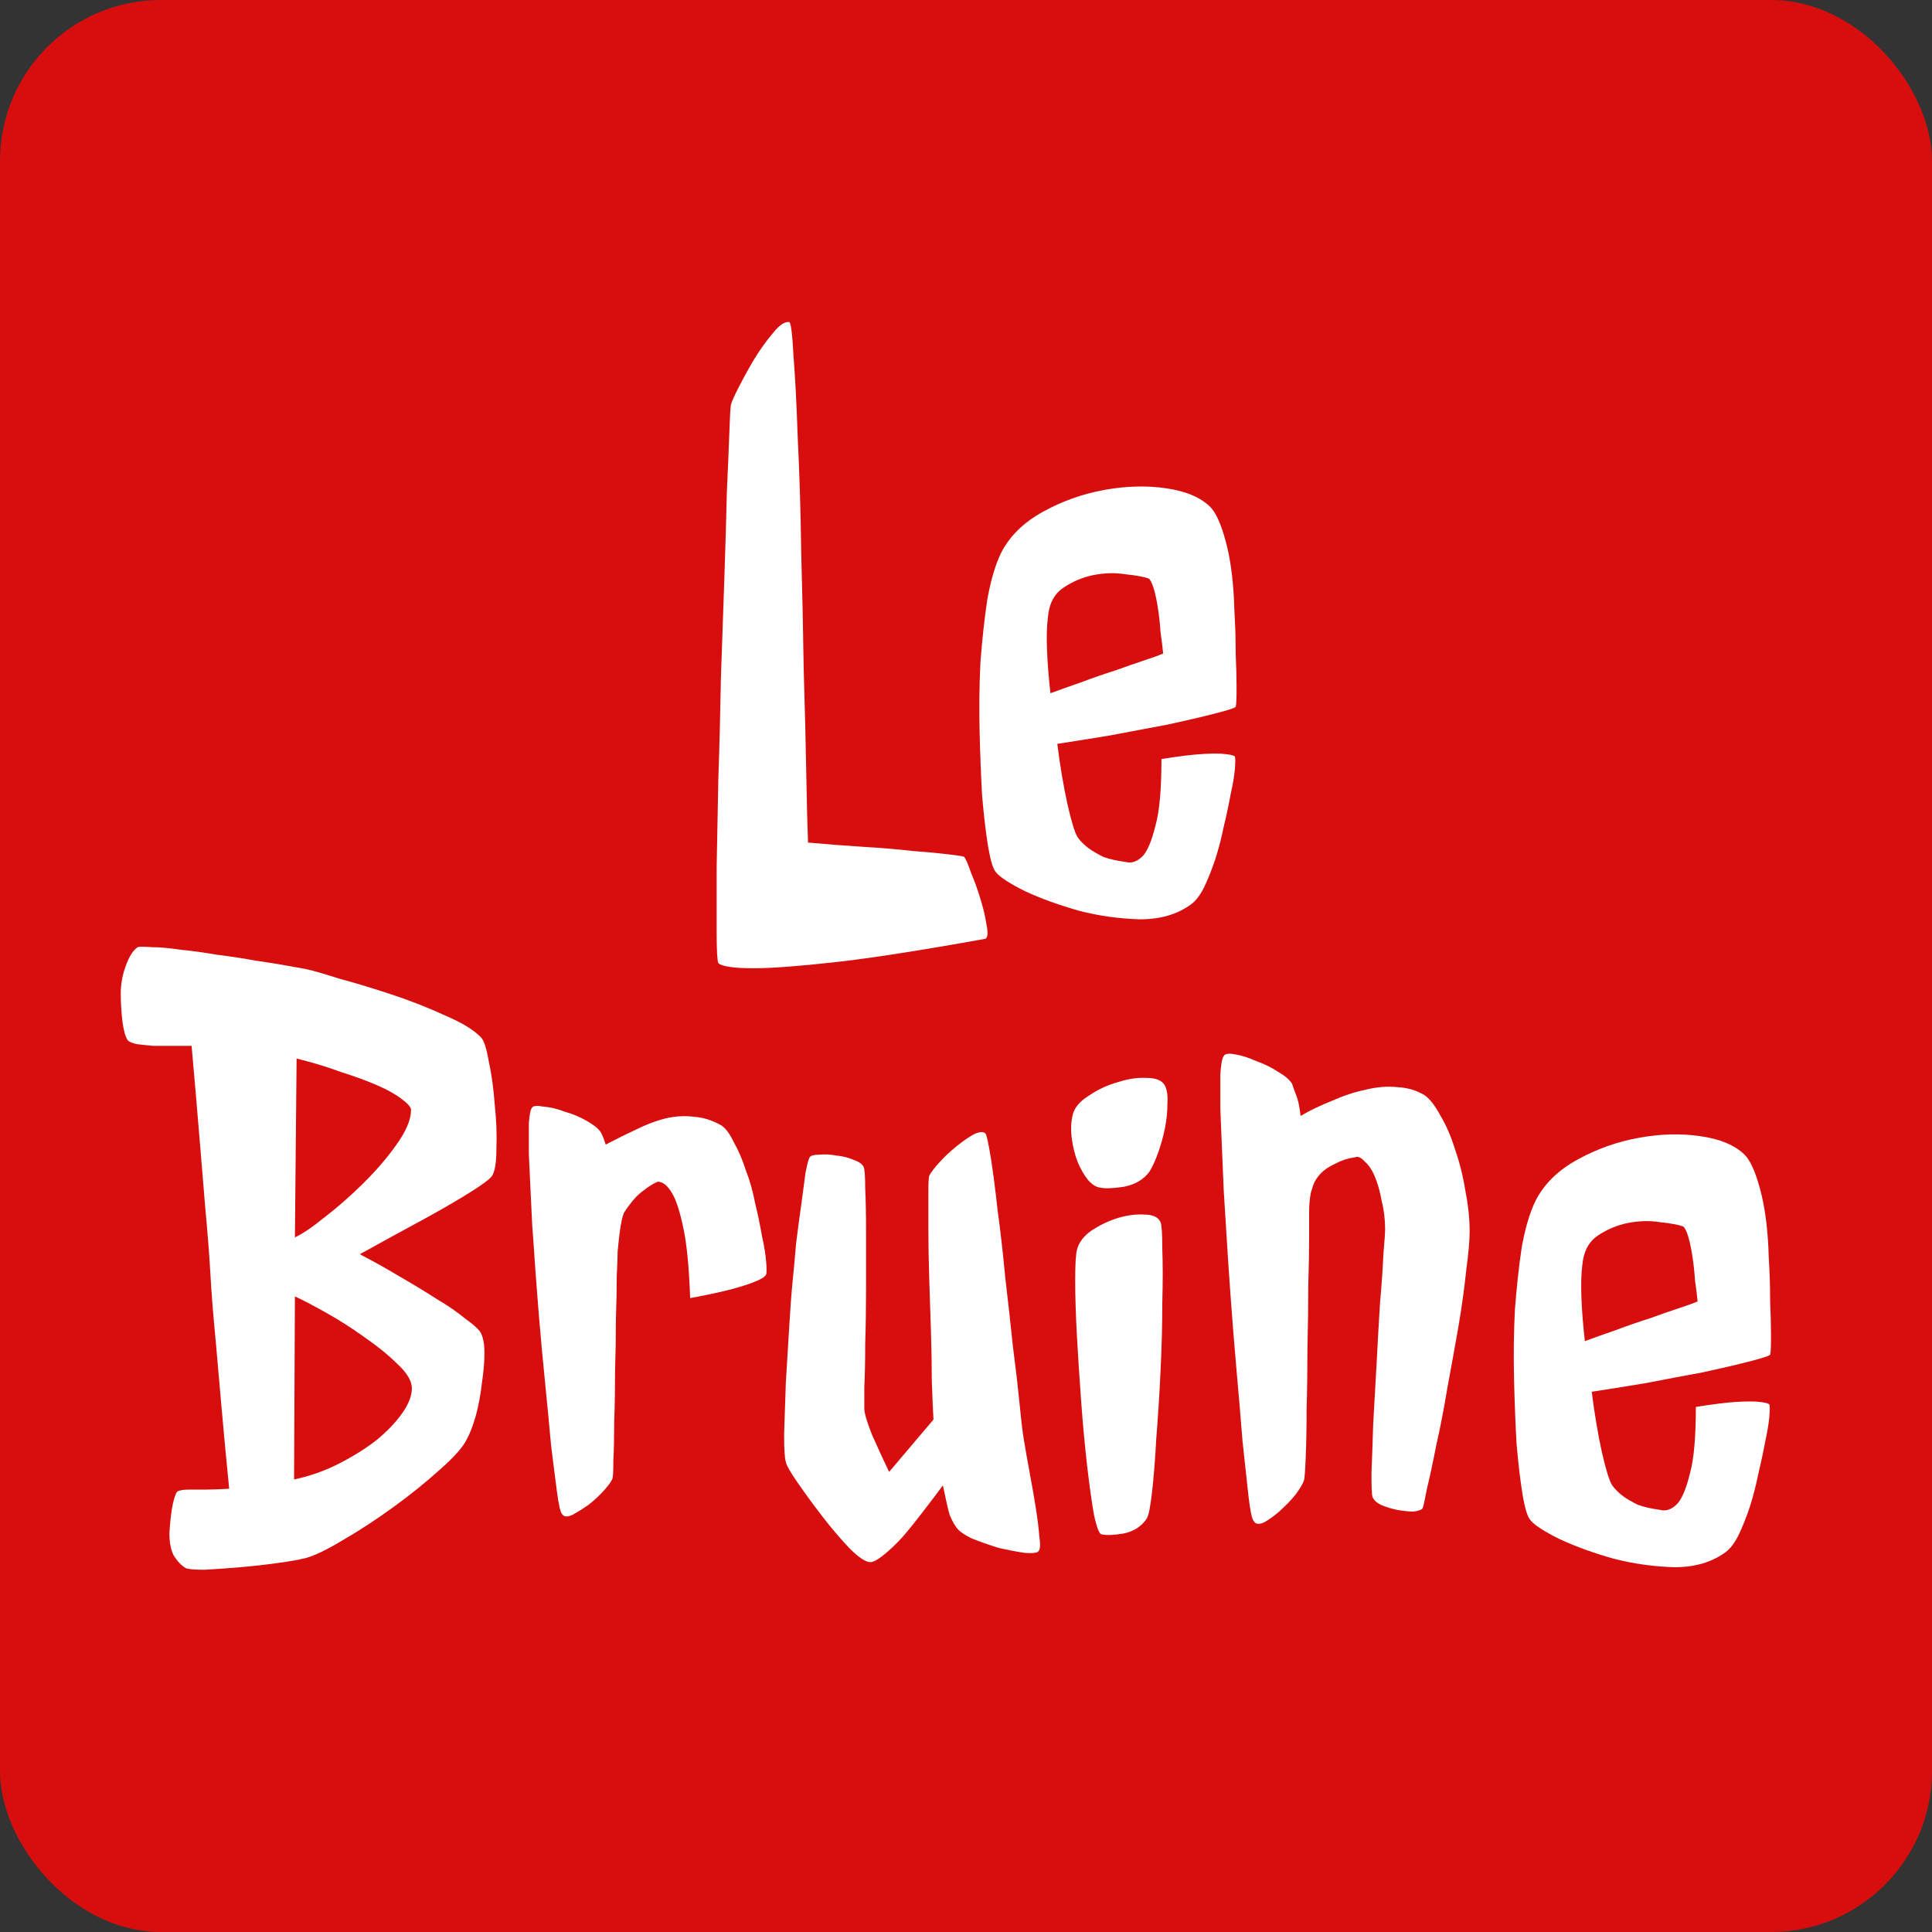 <svg width="48" height="48" viewBox="0 0 48 48" fill="none" xmlns="http://www.w3.org/2000/svg">
<rect x="0" y="0" width="48" height="48" fill="#333333" stroke="none"/>
<rect width="48" height="48" rx="4" fill="#D80E0E"/>
<path d="M17.847 23.93C17.819 23.86 17.805 23.609 17.805 23.176C17.805 22.743 17.805 22.198 17.805 21.541C17.819 20.884 17.833 20.151 17.847 19.34C17.876 18.516 17.897 17.684 17.911 16.846C17.939 15.994 17.968 15.169 17.996 14.373C18.024 13.563 18.045 12.843 18.059 12.214C18.088 11.585 18.109 11.075 18.123 10.684C18.137 10.279 18.151 10.062 18.166 10.034C18.18 9.979 18.243 9.839 18.356 9.615C18.47 9.392 18.597 9.161 18.738 8.924C18.894 8.672 19.049 8.456 19.205 8.274C19.36 8.078 19.495 7.987 19.608 8.001C19.65 8.015 19.686 8.295 19.714 8.84C19.756 9.371 19.792 10.055 19.82 10.894C19.862 11.732 19.891 12.661 19.905 13.681C19.933 14.687 19.954 15.672 19.968 16.637C19.997 17.587 20.018 18.453 20.032 19.235C20.046 20.004 20.06 20.57 20.075 20.933C20.527 20.975 20.98 21.01 21.432 21.038C21.899 21.066 22.316 21.101 22.683 21.143C23.051 21.171 23.348 21.199 23.574 21.227C23.815 21.255 23.942 21.276 23.956 21.29C23.998 21.345 24.055 21.478 24.126 21.688C24.211 21.883 24.288 22.1 24.359 22.337C24.43 22.561 24.479 22.771 24.508 22.966C24.55 23.162 24.543 23.281 24.486 23.323C22.86 23.616 21.602 23.812 20.711 23.909C19.82 24.007 19.162 24.056 18.738 24.056C18.243 24.056 17.946 24.014 17.847 23.93Z" fill="white"/>
<path d="M26.098 17.223C26.325 17.14 26.579 17.049 26.862 16.951C27.159 16.839 27.442 16.741 27.71 16.657C27.979 16.56 28.219 16.476 28.431 16.406C28.644 16.336 28.799 16.28 28.898 16.238C28.884 16.085 28.863 15.91 28.834 15.714C28.82 15.505 28.799 15.309 28.771 15.127C28.742 14.932 28.707 14.764 28.665 14.624C28.622 14.485 28.58 14.401 28.538 14.373C28.424 14.331 28.233 14.296 27.965 14.268C27.71 14.226 27.442 14.233 27.159 14.289C26.89 14.345 26.643 14.45 26.416 14.604C26.19 14.757 26.063 15.002 26.035 15.337C26.006 15.561 25.999 15.84 26.014 16.175C26.028 16.511 26.056 16.86 26.098 17.223ZM30.701 17.559C30.687 17.587 30.517 17.643 30.192 17.726C29.867 17.81 29.478 17.901 29.025 17.999C28.573 18.083 28.092 18.174 27.583 18.271C27.074 18.355 26.636 18.425 26.268 18.481C26.339 19.04 26.424 19.543 26.523 19.99C26.622 20.423 26.706 20.696 26.777 20.807C26.848 20.905 26.94 20.996 27.053 21.08C27.152 21.15 27.272 21.22 27.413 21.29C27.569 21.345 27.753 21.387 27.965 21.415C28.12 21.457 28.269 21.401 28.41 21.248C28.523 21.108 28.622 20.863 28.707 20.514C28.806 20.165 28.856 19.613 28.856 18.858C29.294 18.788 29.633 18.747 29.874 18.733C30.128 18.718 30.312 18.718 30.425 18.733C30.567 18.747 30.651 18.767 30.68 18.795C30.694 18.837 30.694 18.942 30.68 19.11C30.666 19.277 30.63 19.487 30.574 19.738C30.531 19.976 30.475 20.241 30.404 20.535C30.348 20.814 30.277 21.087 30.192 21.352C30.107 21.604 30.015 21.834 29.916 22.044C29.817 22.24 29.711 22.379 29.598 22.463C29.259 22.715 28.834 22.84 28.325 22.84C27.816 22.826 27.314 22.757 26.82 22.631C26.325 22.491 25.879 22.331 25.483 22.149C25.087 21.953 24.84 21.793 24.741 21.667C24.67 21.583 24.607 21.373 24.55 21.038C24.493 20.689 24.444 20.27 24.401 19.78C24.373 19.291 24.352 18.753 24.338 18.167C24.324 17.58 24.331 17.007 24.359 16.448C24.401 15.889 24.458 15.372 24.529 14.897C24.614 14.422 24.727 14.038 24.868 13.744C25.08 13.325 25.427 12.983 25.907 12.717C26.388 12.452 26.897 12.27 27.435 12.172C27.972 12.075 28.481 12.06 28.962 12.13C29.457 12.2 29.824 12.354 30.065 12.591C30.206 12.731 30.333 13.011 30.447 13.43C30.56 13.835 30.63 14.331 30.659 14.918C30.659 14.974 30.666 15.134 30.68 15.4C30.694 15.665 30.701 15.952 30.701 16.259C30.715 16.553 30.722 16.832 30.722 17.098C30.722 17.363 30.715 17.517 30.701 17.559Z" fill="white"/>
<path d="M8.939 31.161C9.264 31.329 9.589 31.511 9.915 31.706C10.254 31.902 10.565 32.09 10.848 32.272C11.131 32.44 11.364 32.6 11.548 32.754C11.746 32.894 11.873 33.006 11.93 33.09C12 33.201 12.036 33.376 12.036 33.614C12.036 33.837 12.014 34.089 11.972 34.368C11.944 34.633 11.894 34.899 11.824 35.164C11.753 35.416 11.675 35.619 11.59 35.772C11.491 35.968 11.265 36.219 10.912 36.527C10.572 36.834 10.19 37.142 9.766 37.449C9.342 37.756 8.925 38.029 8.515 38.266C8.119 38.504 7.815 38.651 7.603 38.707C7.447 38.748 7.214 38.79 6.903 38.832C6.606 38.874 6.295 38.909 5.969 38.937C5.644 38.965 5.347 38.986 5.079 39C4.824 39 4.669 38.986 4.612 38.958C4.499 38.888 4.4 38.783 4.315 38.644C4.244 38.504 4.209 38.322 4.209 38.099C4.237 37.61 4.294 37.274 4.379 37.093C4.407 37.051 4.442 37.03 4.485 37.03C4.527 37.016 4.598 37.009 4.697 37.009C4.796 37.009 4.923 37.009 5.079 37.009C5.234 37.009 5.439 37.002 5.694 36.988C5.623 36.275 5.559 35.598 5.503 34.955C5.446 34.312 5.397 33.746 5.354 33.257C5.298 32.684 5.255 32.146 5.227 31.643C5.199 31.154 5.156 30.609 5.1 30.009C5.057 29.491 5.008 28.891 4.951 28.206C4.895 27.521 4.831 26.781 4.76 25.984C4.633 25.984 4.485 25.984 4.315 25.984C4.145 25.984 3.976 25.984 3.806 25.984C3.65 25.97 3.516 25.956 3.403 25.942C3.276 25.915 3.198 25.88 3.17 25.838C3.113 25.754 3.071 25.6 3.042 25.377C3.014 25.139 3 24.909 3 24.685C3 24.447 3.042 24.217 3.127 23.993C3.212 23.756 3.311 23.602 3.424 23.532C3.452 23.518 3.566 23.518 3.764 23.532C3.962 23.532 4.202 23.553 4.485 23.595C4.768 23.623 5.072 23.665 5.397 23.721C5.736 23.763 6.054 23.812 6.351 23.867C6.648 23.909 6.91 23.951 7.136 23.993C7.362 24.035 7.518 24.063 7.603 24.077C7.744 24.105 8.013 24.182 8.409 24.308C8.819 24.419 9.257 24.552 9.724 24.706C10.19 24.86 10.636 25.034 11.06 25.23C11.484 25.412 11.781 25.593 11.951 25.775C12.022 25.845 12.085 26.04 12.142 26.362C12.213 26.683 12.262 27.039 12.29 27.43C12.333 27.822 12.347 28.192 12.333 28.541C12.333 28.877 12.297 29.1 12.227 29.212C12.17 29.296 11.972 29.443 11.633 29.652C11.293 29.862 10.919 30.078 10.508 30.302C10.042 30.553 9.519 30.84 8.939 31.161ZM7.327 30.742C7.511 30.658 7.758 30.491 8.069 30.239C8.395 29.988 8.713 29.708 9.024 29.401C9.349 29.079 9.625 28.758 9.851 28.437C10.091 28.101 10.212 27.815 10.212 27.577C10.212 27.507 10.134 27.417 9.978 27.305C9.837 27.193 9.639 27.081 9.384 26.969C9.13 26.858 8.826 26.746 8.472 26.634C8.133 26.508 7.765 26.397 7.369 26.299L7.327 30.742ZM7.306 36.757C7.702 36.673 8.076 36.541 8.43 36.359C8.783 36.178 9.095 35.982 9.363 35.772C9.632 35.549 9.844 35.325 9.999 35.102C10.155 34.878 10.233 34.675 10.233 34.494C10.233 34.312 10.113 34.109 9.872 33.886C9.646 33.662 9.37 33.439 9.045 33.215C8.734 32.992 8.416 32.789 8.091 32.608C7.765 32.426 7.511 32.293 7.327 32.209L7.306 36.757Z" fill="white"/>
<path d="M17.911 27.954C18.024 28.024 18.13 28.164 18.229 28.374C18.342 28.569 18.441 28.8 18.526 29.065C18.625 29.317 18.703 29.589 18.759 29.883C18.83 30.176 18.887 30.449 18.929 30.7C18.986 30.952 19.021 31.168 19.035 31.35C19.049 31.518 19.049 31.622 19.035 31.664C19.007 31.72 18.922 31.776 18.781 31.832C18.653 31.888 18.462 31.951 18.208 32.021C17.953 32.09 17.6 32.167 17.147 32.251C17.119 31.483 17.063 30.903 16.978 30.512C16.893 30.106 16.801 29.82 16.702 29.652C16.589 29.457 16.469 29.359 16.341 29.359C16.214 29.415 16.101 29.485 16.002 29.568C15.903 29.638 15.818 29.715 15.748 29.799C15.663 29.897 15.585 30.002 15.514 30.113C15.486 30.155 15.458 30.253 15.429 30.407C15.401 30.56 15.373 30.791 15.345 31.098C15.345 31.196 15.338 31.399 15.323 31.706C15.323 32.014 15.316 32.37 15.302 32.775C15.302 33.18 15.295 33.606 15.281 34.054C15.281 34.501 15.274 34.92 15.26 35.311C15.26 35.688 15.253 36.01 15.239 36.275C15.239 36.541 15.231 36.694 15.217 36.736C15.189 36.806 15.118 36.904 15.005 37.03C14.892 37.156 14.765 37.274 14.623 37.386C14.482 37.484 14.348 37.568 14.22 37.638C14.093 37.694 14.008 37.687 13.966 37.617C13.923 37.575 13.881 37.393 13.839 37.072C13.796 36.75 13.747 36.359 13.69 35.898C13.648 35.423 13.598 34.906 13.542 34.347C13.485 33.788 13.436 33.25 13.393 32.733C13.351 32.216 13.315 31.755 13.287 31.35C13.259 30.931 13.238 30.63 13.223 30.449C13.209 30.183 13.195 29.89 13.181 29.568C13.167 29.247 13.153 28.947 13.139 28.667C13.139 28.374 13.139 28.122 13.139 27.913C13.153 27.689 13.181 27.556 13.223 27.514C13.252 27.473 13.344 27.465 13.499 27.493C13.669 27.507 13.846 27.549 14.03 27.619C14.227 27.675 14.411 27.752 14.581 27.85C14.751 27.948 14.864 28.038 14.92 28.122C14.963 28.192 15.005 28.297 15.048 28.437C15.316 28.297 15.571 28.171 15.811 28.059C16.066 27.934 16.306 27.843 16.532 27.787C16.773 27.731 17.006 27.717 17.232 27.745C17.459 27.759 17.685 27.829 17.911 27.954Z" fill="white"/>
<path d="M24.486 28.164C24.515 28.206 24.557 28.402 24.614 28.751C24.67 29.1 24.727 29.533 24.783 30.05C24.854 30.567 24.918 31.126 24.974 31.727C25.045 32.328 25.108 32.901 25.165 33.446C25.236 33.991 25.292 34.48 25.335 34.913C25.377 35.346 25.413 35.639 25.441 35.793C25.483 36.045 25.533 36.324 25.589 36.632C25.646 36.925 25.695 37.212 25.738 37.491C25.78 37.756 25.808 37.987 25.823 38.183C25.851 38.378 25.844 38.497 25.801 38.539C25.773 38.581 25.66 38.595 25.462 38.581C25.264 38.553 25.045 38.511 24.804 38.455C24.578 38.385 24.359 38.308 24.147 38.224C23.949 38.127 23.822 38.036 23.765 37.952C23.709 37.882 23.652 37.777 23.595 37.638C23.553 37.498 23.497 37.253 23.426 36.904C23.27 37.114 23.101 37.337 22.917 37.575C22.747 37.798 22.577 38.008 22.408 38.204C22.238 38.385 22.082 38.532 21.941 38.644C21.8 38.755 21.694 38.811 21.623 38.811C21.51 38.811 21.34 38.7 21.114 38.476C20.888 38.239 20.661 37.973 20.435 37.68C20.209 37.386 20.004 37.107 19.82 36.841C19.636 36.576 19.537 36.401 19.523 36.317C19.495 36.233 19.481 36.003 19.481 35.626C19.495 35.248 19.509 34.829 19.523 34.368C19.551 33.893 19.58 33.425 19.608 32.964C19.636 32.489 19.664 32.111 19.693 31.832C19.721 31.552 19.749 31.245 19.777 30.91C19.82 30.56 19.862 30.239 19.905 29.946C19.947 29.638 19.983 29.373 20.011 29.149C20.053 28.926 20.089 28.793 20.117 28.751C20.145 28.709 20.223 28.688 20.35 28.688C20.492 28.674 20.633 28.681 20.774 28.709C20.93 28.723 21.071 28.758 21.199 28.814C21.326 28.856 21.411 28.912 21.453 28.982C21.482 29.037 21.496 29.219 21.496 29.526C21.51 29.82 21.517 30.183 21.517 30.616C21.517 31.035 21.517 31.497 21.517 32C21.517 32.489 21.51 32.95 21.496 33.383C21.496 33.802 21.488 34.165 21.474 34.473C21.474 34.766 21.474 34.941 21.474 34.997C21.474 35.109 21.538 35.325 21.665 35.647C21.807 35.968 21.948 36.275 22.09 36.569L23.192 35.269C23.178 35.018 23.164 34.696 23.15 34.305C23.15 33.914 23.143 33.502 23.129 33.069C23.115 32.635 23.101 32.195 23.086 31.748C23.072 31.301 23.065 30.896 23.065 30.532C23.065 30.169 23.065 29.869 23.065 29.631C23.065 29.394 23.072 29.254 23.086 29.212C23.129 29.128 23.214 29.017 23.341 28.877C23.468 28.737 23.61 28.604 23.765 28.479C23.921 28.353 24.062 28.255 24.189 28.185C24.331 28.115 24.43 28.108 24.486 28.164Z" fill="white"/>
<path d="M28.834 30.365C28.863 30.435 28.877 30.658 28.877 31.035C28.891 31.399 28.891 31.846 28.877 32.377C28.877 32.894 28.863 33.453 28.834 34.054C28.806 34.641 28.771 35.199 28.728 35.73C28.7 36.247 28.665 36.694 28.622 37.072C28.58 37.435 28.538 37.652 28.495 37.721C28.368 37.917 28.177 38.043 27.922 38.099C27.668 38.141 27.484 38.148 27.371 38.12C27.314 38.12 27.251 37.959 27.18 37.638C27.123 37.316 27.067 36.911 27.01 36.422C26.954 35.933 26.904 35.402 26.862 34.829C26.82 34.256 26.784 33.711 26.756 33.194C26.727 32.663 26.713 32.202 26.713 31.811C26.713 31.42 26.727 31.168 26.756 31.056C26.798 30.875 26.918 30.714 27.116 30.574C27.328 30.435 27.548 30.33 27.774 30.26C28.014 30.19 28.233 30.162 28.431 30.176C28.644 30.176 28.778 30.239 28.834 30.365ZM28.941 26.969C28.997 27.081 29.018 27.235 29.004 27.43C29.004 27.626 28.983 27.829 28.941 28.038C28.898 28.248 28.841 28.451 28.771 28.646C28.7 28.842 28.629 28.995 28.559 29.107C28.417 29.303 28.205 29.429 27.922 29.485C27.654 29.526 27.456 29.533 27.328 29.506C27.23 29.491 27.131 29.429 27.032 29.317C26.933 29.191 26.848 29.044 26.777 28.877C26.706 28.695 26.657 28.5 26.629 28.29C26.6 28.08 26.607 27.885 26.65 27.703C26.692 27.521 26.826 27.361 27.053 27.221C27.279 27.067 27.519 26.956 27.774 26.886C28.029 26.802 28.269 26.767 28.495 26.781C28.721 26.781 28.87 26.844 28.941 26.969Z" fill="white"/>
<path d="M36.513 30.595C36.513 30.819 36.484 31.14 36.428 31.559C36.385 31.979 36.322 32.44 36.237 32.943C36.152 33.432 36.06 33.942 35.961 34.473C35.876 34.99 35.784 35.465 35.685 35.898C35.601 36.331 35.523 36.694 35.452 36.988C35.396 37.281 35.36 37.442 35.346 37.47C35.318 37.512 35.24 37.54 35.113 37.554C35 37.554 34.865 37.54 34.71 37.512C34.568 37.484 34.434 37.442 34.307 37.386C34.194 37.33 34.123 37.26 34.095 37.177C34.081 37.121 34.074 36.925 34.074 36.59C34.088 36.254 34.102 35.856 34.116 35.395C34.144 34.92 34.172 34.417 34.201 33.886C34.229 33.341 34.257 32.838 34.286 32.377C34.328 31.902 34.356 31.497 34.37 31.161C34.399 30.826 34.413 30.623 34.413 30.553C34.413 30.302 34.385 30.064 34.328 29.841C34.286 29.603 34.229 29.401 34.158 29.233C34.088 29.065 34.003 28.94 33.904 28.856C33.819 28.758 33.741 28.723 33.67 28.751C33.487 28.779 33.331 28.828 33.204 28.898C33.077 28.954 32.971 29.017 32.886 29.086C32.787 29.17 32.709 29.268 32.652 29.38C32.638 29.408 32.61 29.491 32.568 29.631C32.539 29.771 32.525 29.932 32.525 30.113C32.525 30.169 32.525 30.372 32.525 30.721C32.525 31.056 32.518 31.462 32.504 31.937C32.504 32.412 32.497 32.929 32.483 33.488C32.483 34.033 32.476 34.543 32.462 35.018C32.462 35.479 32.454 35.877 32.44 36.212C32.426 36.548 32.412 36.736 32.398 36.778C32.37 36.862 32.299 36.981 32.186 37.135C32.073 37.274 31.945 37.407 31.804 37.533C31.663 37.659 31.528 37.756 31.401 37.826C31.274 37.882 31.189 37.868 31.146 37.784C31.104 37.742 31.062 37.54 31.019 37.177C30.977 36.799 30.927 36.345 30.871 35.814C30.828 35.269 30.779 34.682 30.722 34.054C30.666 33.411 30.616 32.796 30.574 32.209C30.531 31.622 30.496 31.091 30.468 30.616C30.439 30.141 30.418 29.799 30.404 29.589C30.39 29.296 30.376 28.968 30.362 28.604C30.348 28.227 30.333 27.878 30.319 27.556C30.319 27.221 30.319 26.934 30.319 26.697C30.333 26.445 30.362 26.292 30.404 26.236C30.432 26.18 30.524 26.166 30.68 26.194C30.849 26.222 31.026 26.278 31.21 26.362C31.408 26.431 31.592 26.522 31.762 26.634C31.931 26.732 32.044 26.83 32.101 26.927C32.129 27.011 32.164 27.109 32.207 27.221C32.249 27.319 32.285 27.486 32.313 27.724C32.553 27.584 32.815 27.459 33.098 27.347C33.381 27.221 33.656 27.13 33.925 27.074C34.208 27.004 34.477 26.983 34.731 27.011C34.986 27.025 35.212 27.095 35.41 27.221C35.537 27.319 35.664 27.486 35.791 27.724C35.933 27.962 36.053 28.241 36.152 28.562C36.265 28.884 36.35 29.226 36.407 29.589C36.477 29.939 36.513 30.274 36.513 30.595Z" fill="white"/>
<path d="M39.376 33.32C39.602 33.236 39.857 33.145 40.14 33.048C40.437 32.936 40.719 32.838 40.988 32.754C41.257 32.656 41.497 32.572 41.709 32.503C41.921 32.433 42.077 32.377 42.176 32.335C42.162 32.181 42.141 32.007 42.112 31.811C42.098 31.601 42.077 31.406 42.049 31.224C42.02 31.029 41.985 30.861 41.943 30.721C41.9 30.581 41.858 30.498 41.815 30.47C41.702 30.428 41.511 30.393 41.243 30.365C40.988 30.323 40.719 30.33 40.437 30.386C40.168 30.442 39.92 30.547 39.694 30.7C39.468 30.854 39.341 31.098 39.312 31.434C39.284 31.657 39.277 31.937 39.291 32.272C39.305 32.608 39.334 32.957 39.376 33.32ZM43.979 33.655C43.965 33.683 43.795 33.739 43.47 33.823C43.145 33.907 42.756 33.998 42.303 34.096C41.851 34.179 41.37 34.27 40.861 34.368C40.352 34.452 39.913 34.522 39.546 34.578C39.617 35.136 39.701 35.639 39.8 36.087C39.899 36.52 39.984 36.792 40.055 36.904C40.126 37.002 40.218 37.093 40.331 37.177C40.43 37.246 40.55 37.316 40.691 37.386C40.847 37.442 41.031 37.484 41.243 37.512C41.398 37.554 41.547 37.498 41.688 37.344C41.801 37.205 41.9 36.96 41.985 36.611C42.084 36.261 42.133 35.709 42.133 34.955C42.572 34.885 42.911 34.843 43.152 34.829C43.406 34.815 43.59 34.815 43.703 34.829C43.844 34.843 43.929 34.864 43.958 34.892C43.972 34.934 43.972 35.039 43.958 35.206C43.943 35.374 43.908 35.584 43.852 35.835C43.809 36.073 43.752 36.338 43.682 36.632C43.625 36.911 43.555 37.184 43.47 37.449C43.385 37.7 43.293 37.931 43.194 38.141C43.095 38.336 42.989 38.476 42.876 38.56C42.536 38.811 42.112 38.937 41.603 38.937C41.094 38.923 40.592 38.853 40.097 38.727C39.602 38.588 39.157 38.427 38.761 38.245C38.365 38.05 38.118 37.889 38.019 37.763C37.948 37.68 37.884 37.47 37.828 37.135C37.771 36.785 37.722 36.366 37.679 35.877C37.651 35.388 37.63 34.85 37.616 34.263C37.602 33.676 37.609 33.103 37.637 32.545C37.679 31.986 37.736 31.469 37.806 30.994C37.891 30.518 38.005 30.134 38.146 29.841C38.358 29.422 38.704 29.079 39.185 28.814C39.666 28.548 40.175 28.367 40.712 28.269C41.25 28.171 41.759 28.157 42.239 28.227C42.734 28.297 43.102 28.451 43.343 28.688C43.484 28.828 43.611 29.107 43.724 29.526C43.837 29.932 43.908 30.428 43.936 31.015C43.936 31.07 43.943 31.231 43.958 31.497C43.972 31.762 43.979 32.048 43.979 32.356C43.993 32.649 44 32.929 44 33.194C44 33.46 43.993 33.614 43.979 33.655Z" fill="white"/>
</svg>
